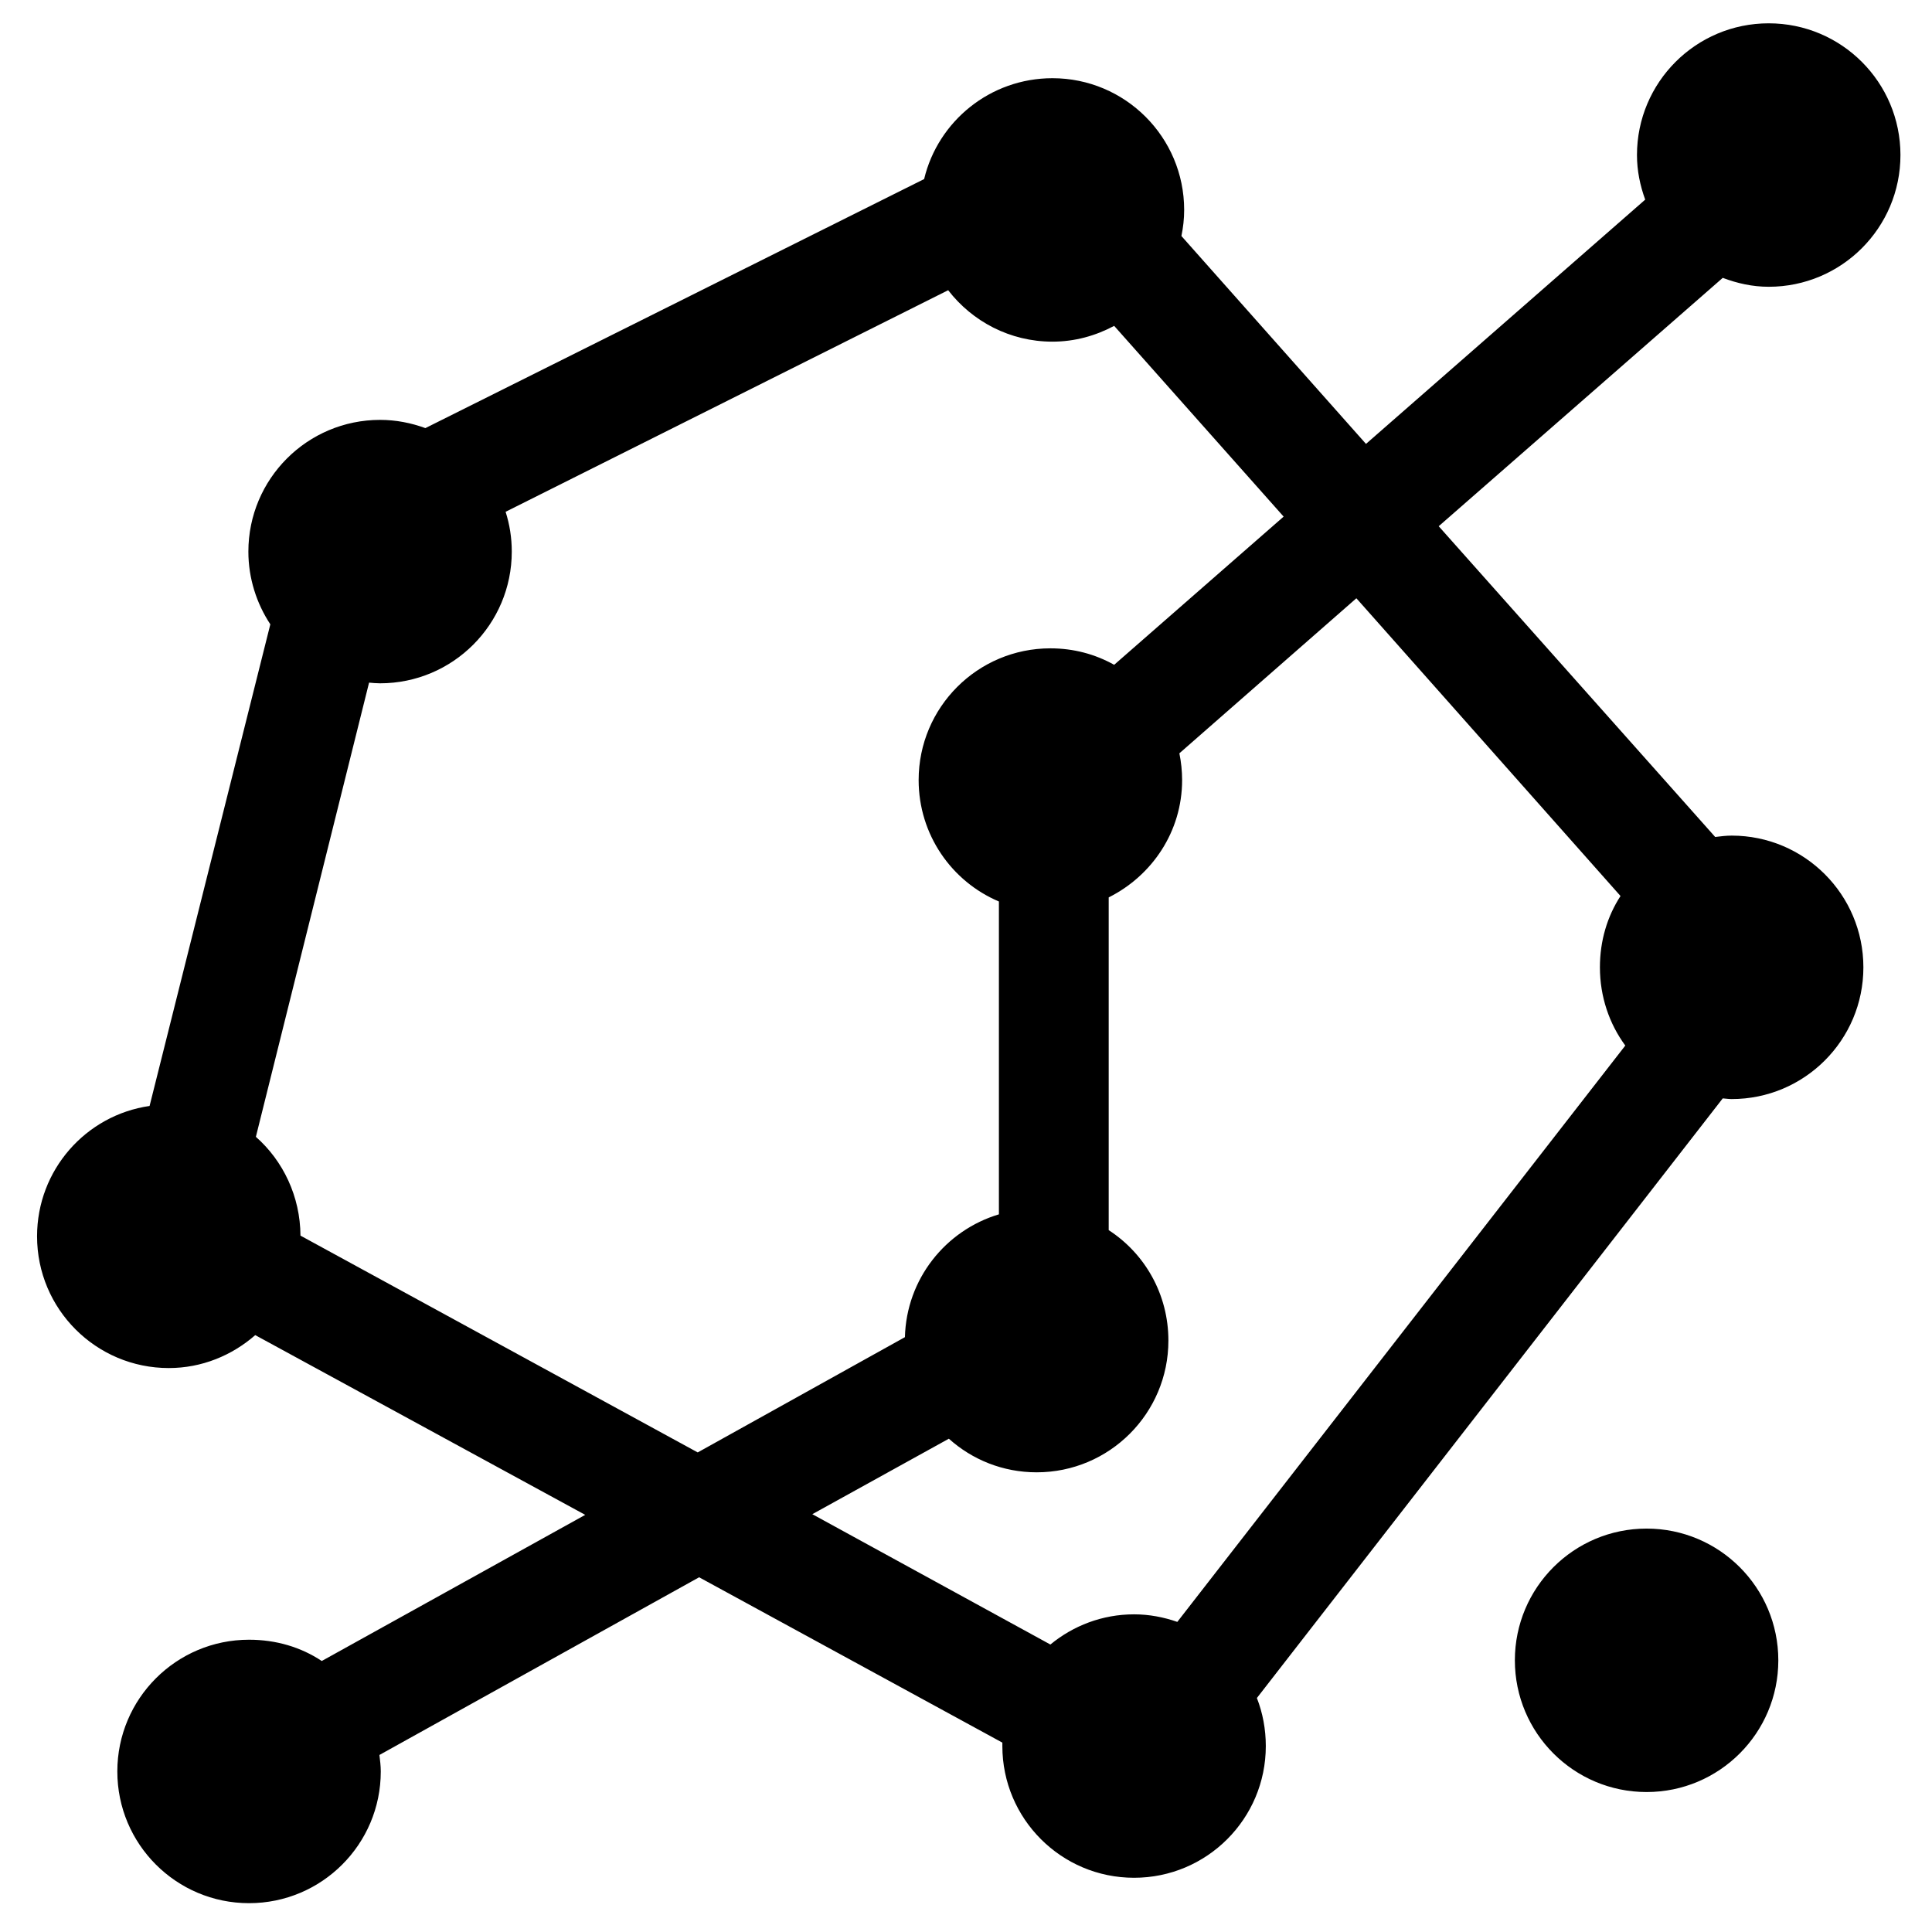 <?xml version="1.0" encoding="UTF-8" standalone="no"?>
<!-- Created with Inkscape (http://www.inkscape.org/) -->

<svg
   xmlns:dc="http://purl.org/dc/elements/1.1/"
   xmlns:cc="http://creativecommons.org/ns#"
   xmlns:rdf="http://www.w3.org/1999/02/22-rdf-syntax-ns#"
   xmlns:svg="http://www.w3.org/2000/svg"
   xmlns="http://www.w3.org/2000/svg"
   version="1.1"
   width="88"
   height="88"
   id="svg2">
  <defs
     id="defs4" />
  <path
     d="m 80.562,1.062 c -3.314,0 -6,2.686 -6,6 0,0.719 0.143,1.392 0.375,2.031 L 62.219,20.219 53.812,10.75 c 0.08,-0.391 0.125,-0.773 0.125,-1.188 0,-3.314 -2.686,-6 -6,-6 -2.831,0 -5.213,1.956 -5.844,4.594 L 19.375,19.5 c -0.643,-0.236 -1.338,-0.375 -2.062,-0.375 -3.314,0 -6,2.686 -6,6 0,1.218 0.376,2.366 1,3.312 l -5.5,21.938 c -2.904,0.419 -5.125,2.918 -5.125,5.938 0,3.314 2.686,6 6,6 1.511,0 2.883,-0.578 3.938,-1.5 L 26.656,69 l -12,6.656 c -0.951,-0.632 -2.085,-0.969 -3.312,-0.969 -3.314,0 -6,2.686 -6,6 0,3.314 2.686,6 6,6 3.314,0 6,-2.686 6,-6 0,-0.251 -0.032,-0.507 -0.062,-0.75 l 14.562,-8.094 13.812,7.531 c -0.001,0.051 0,0.105 0,0.156 0,3.314 2.686,6 6,6 3.314,0 6,-2.686 6,-6 0,-0.77 -0.142,-1.511 -0.406,-2.188 l 21.219,-27.312 c 0.133,0.009 0.271,0.031 0.406,0.031 3.314,0 6,-2.686 6,-6 0,-3.314 -2.686,-6 -6,-6 -0.251,0 -0.507,0.032 -0.75,0.062 L 65.531,23.969 78.469,12.656 c 0.658,0.248 1.349,0.406 2.094,0.406 3.314,0 6,-2.686 6,-6 0,-3.314 -2.686,-6 -6,-6 z m -37.375,12.156 c 1.097,1.422 2.815,2.344 4.75,2.344 1.02,0 1.971,-0.27 2.812,-0.719 l 7.719,8.688 -7.719,6.75 c -0.865,-0.483 -1.846,-0.75 -2.906,-0.75 -3.314,0 -6,2.686 -6,6 0,2.485 1.503,4.62 3.656,5.531 l 0,14.25 c -2.428,0.726 -4.214,2.946 -4.281,5.594 l -9.438,5.25 -18.094,-9.875 c -0.009,-1.782 -0.79,-3.407 -2.031,-4.5 l 5.156,-20.688 c 0.171,0.015 0.326,0.031 0.5,0.031 3.314,0 6,-2.686 6,-6 0,-0.636 -0.098,-1.237 -0.281,-1.812 L 43.188,13.219 z M 61.781,27.25 73.812,40.812 c -0.609,0.939 -0.938,2.048 -0.938,3.25 0,1.329 0.424,2.568 1.156,3.562 L 53.625,73.875 c -0.617,-0.215 -1.278,-0.344 -1.969,-0.344 -1.45,0 -2.775,0.519 -3.812,1.375 L 37,68.969 l 6.219,-3.438 c 1.063,0.955 2.459,1.531 4,1.531 3.314,0 6,-2.686 6,-6 0,-2.111 -1.071,-3.962 -2.719,-5.031 l 0,-15.156 c 1.968,-0.984 3.344,-2.993 3.344,-5.344 0,-0.414 -0.045,-0.828 -0.125,-1.219 L 61.781,27.25 z M 75,69.625 c -3.314,0 -6,2.686 -6,6 0,3.314 2.686,6 6,6 3.314,0 6,-2.686 6,-6 0,-3.314 -2.686,-6 -6,-6 z"
     id="path3778"
     style="font-size:medium;font-style:normal;font-variant:normal;font-weight:normal;font-stretch:normal;text-indent:0;text-align:start;text-decoration:none;line-height:normal;letter-spacing:normal;word-spacing:normal;text-transform:none;direction:ltr;block-progression:tb;writing-mode:lr-tb;text-anchor:start;baseline-shift:baseline;color:#000000;fill:#000000;fill-opacity:1;stroke:none;stroke-width:5;marker:none;visibility:visible;display:inline;overflow:visible;enable-background:accumulate;font-family:Sans;-inkscape-font-specification:Sans" />
</svg>
